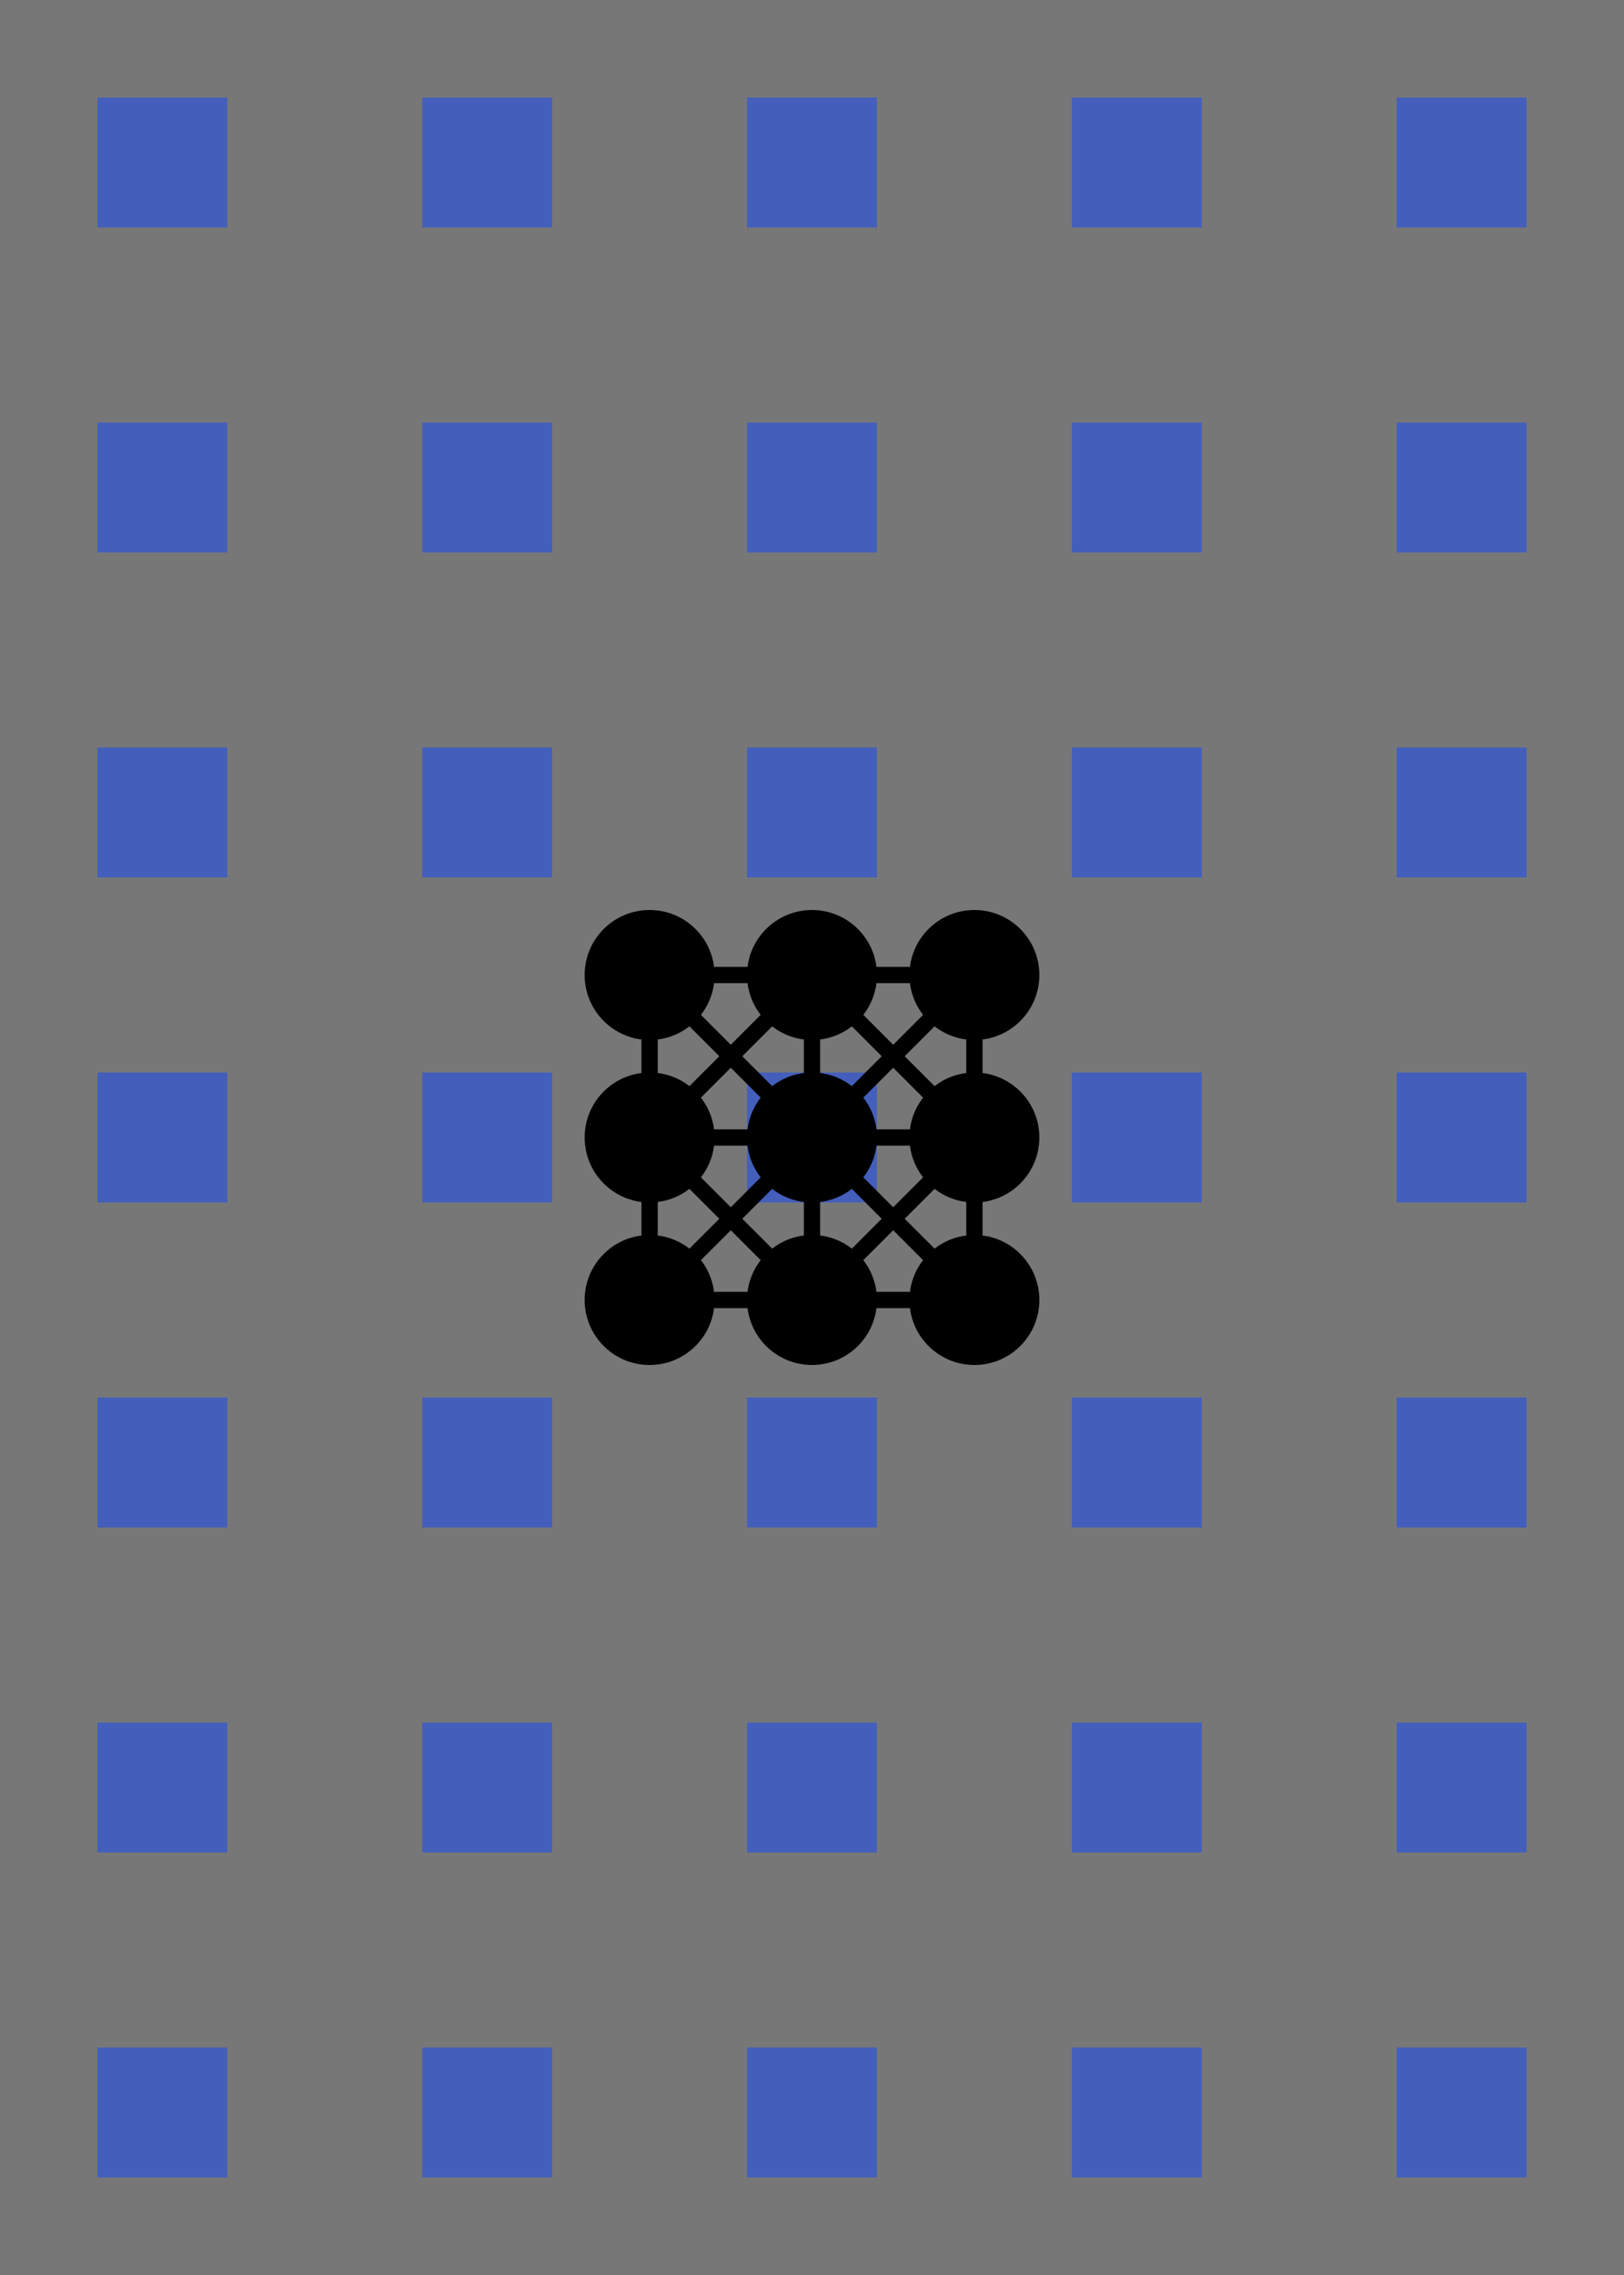 <?xml version="1.0" encoding="UTF-8"?>
<svg xmlns="http://www.w3.org/2000/svg" xmlns:xlink="http://www.w3.org/1999/xlink"
     width="200" height="280" viewBox="0 0 100 140">
<defs>
</defs>
<rect x="0" y="0" width="100" height="140" fill="#777" />
<rect x="6" y="126" width="8" height="8" fill="#1248ff" fill-opacity="0.5" />
<rect x="26" y="126" width="8" height="8" fill="#1248ff" fill-opacity="0.5" />
<rect x="46" y="126" width="8" height="8" fill="#1248ff" fill-opacity="0.5" />
<rect x="66" y="126" width="8" height="8" fill="#1248ff" fill-opacity="0.5" />
<rect x="86" y="126" width="8" height="8" fill="#1248ff" fill-opacity="0.5" />
<rect x="6" y="106" width="8" height="8" fill="#1248ff" fill-opacity="0.5" />
<rect x="26" y="106" width="8" height="8" fill="#1248ff" fill-opacity="0.5" />
<rect x="46" y="106" width="8" height="8" fill="#1248ff" fill-opacity="0.5" />
<rect x="66" y="106" width="8" height="8" fill="#1248ff" fill-opacity="0.5" />
<rect x="86" y="106" width="8" height="8" fill="#1248ff" fill-opacity="0.5" />
<rect x="6" y="86" width="8" height="8" fill="#1248ff" fill-opacity="0.5" />
<rect x="26" y="86" width="8" height="8" fill="#1248ff" fill-opacity="0.5" />
<rect x="46" y="86" width="8" height="8" fill="#1248ff" fill-opacity="0.5" />
<rect x="66" y="86" width="8" height="8" fill="#1248ff" fill-opacity="0.5" />
<rect x="86" y="86" width="8" height="8" fill="#1248ff" fill-opacity="0.5" />
<rect x="6" y="66" width="8" height="8" fill="#1248ff" fill-opacity="0.5" />
<rect x="26" y="66" width="8" height="8" fill="#1248ff" fill-opacity="0.5" />
<rect x="46" y="66" width="8" height="8" fill="#1248ff" fill-opacity="0.5" />
<rect x="66" y="66" width="8" height="8" fill="#1248ff" fill-opacity="0.5" />
<rect x="86" y="66" width="8" height="8" fill="#1248ff" fill-opacity="0.5" />
<rect x="6" y="46" width="8" height="8" fill="#1248ff" fill-opacity="0.5" />
<rect x="26" y="46" width="8" height="8" fill="#1248ff" fill-opacity="0.5" />
<rect x="46" y="46" width="8" height="8" fill="#1248ff" fill-opacity="0.5" />
<rect x="66" y="46" width="8" height="8" fill="#1248ff" fill-opacity="0.5" />
<rect x="86" y="46" width="8" height="8" fill="#1248ff" fill-opacity="0.5" />
<rect x="6" y="26" width="8" height="8" fill="#1248ff" fill-opacity="0.5" />
<rect x="26" y="26" width="8" height="8" fill="#1248ff" fill-opacity="0.5" />
<rect x="46" y="26" width="8" height="8" fill="#1248ff" fill-opacity="0.5" />
<rect x="66" y="26" width="8" height="8" fill="#1248ff" fill-opacity="0.5" />
<rect x="86" y="26" width="8" height="8" fill="#1248ff" fill-opacity="0.5" />
<rect x="6" y="6" width="8" height="8" fill="#1248ff" fill-opacity="0.5" />
<rect x="26" y="6" width="8" height="8" fill="#1248ff" fill-opacity="0.5" />
<rect x="46" y="6" width="8" height="8" fill="#1248ff" fill-opacity="0.5" />
<rect x="66" y="6" width="8" height="8" fill="#1248ff" fill-opacity="0.5" />
<rect x="86" y="6" width="8" height="8" fill="#1248ff" fill-opacity="0.5" />
<circle cx="40" cy="80" r="4" fill="black" />
<circle cx="50" cy="80" r="4" fill="black" />
<circle cx="60" cy="80" r="4" fill="black" />
<circle cx="40" cy="70" r="4" fill="black" />
<circle cx="50" cy="70" r="4" fill="black" />
<circle cx="60" cy="70" r="4" fill="black" />
<circle cx="40" cy="60" r="4" fill="black" />
<circle cx="50" cy="60" r="4" fill="black" />
<circle cx="60" cy="60" r="4" fill="black" />
<path d="M40,80 L50,80" fill="#eeee00" stroke="black" />
<path d="M40,80 L50,70" fill="#eeee00" stroke="black" />
<path d="M40,80 L40,70" fill="#eeee00" stroke="black" />
<path d="M50,80 L60,80" fill="#eeee00" stroke="black" />
<path d="M50,80 L60,70" fill="#eeee00" stroke="black" />
<path d="M50,80 L50,70" fill="#eeee00" stroke="black" />
<path d="M50,80 L40,70" fill="#eeee00" stroke="black" />
<path d="M60,80 L60,70" fill="#eeee00" stroke="black" />
<path d="M60,80 L50,70" fill="#eeee00" stroke="black" />
<path d="M40,70 L50,70" fill="#eeee00" stroke="black" />
<path d="M40,70 L50,60" fill="#eeee00" stroke="black" />
<path d="M40,70 L40,60" fill="#eeee00" stroke="black" />
<path d="M50,70 L60,70" fill="#eeee00" stroke="black" />
<path d="M50,70 L60,60" fill="#eeee00" stroke="black" />
<path d="M50,70 L50,60" fill="#eeee00" stroke="black" />
<path d="M50,70 L40,60" fill="#eeee00" stroke="black" />
<path d="M60,70 L60,60" fill="#eeee00" stroke="black" />
<path d="M60,70 L50,60" fill="#eeee00" stroke="black" />
<path d="M40,60 L50,60" fill="#eeee00" stroke="black" />
<path d="M50,60 L60,60" fill="#eeee00" stroke="black" />
</svg>